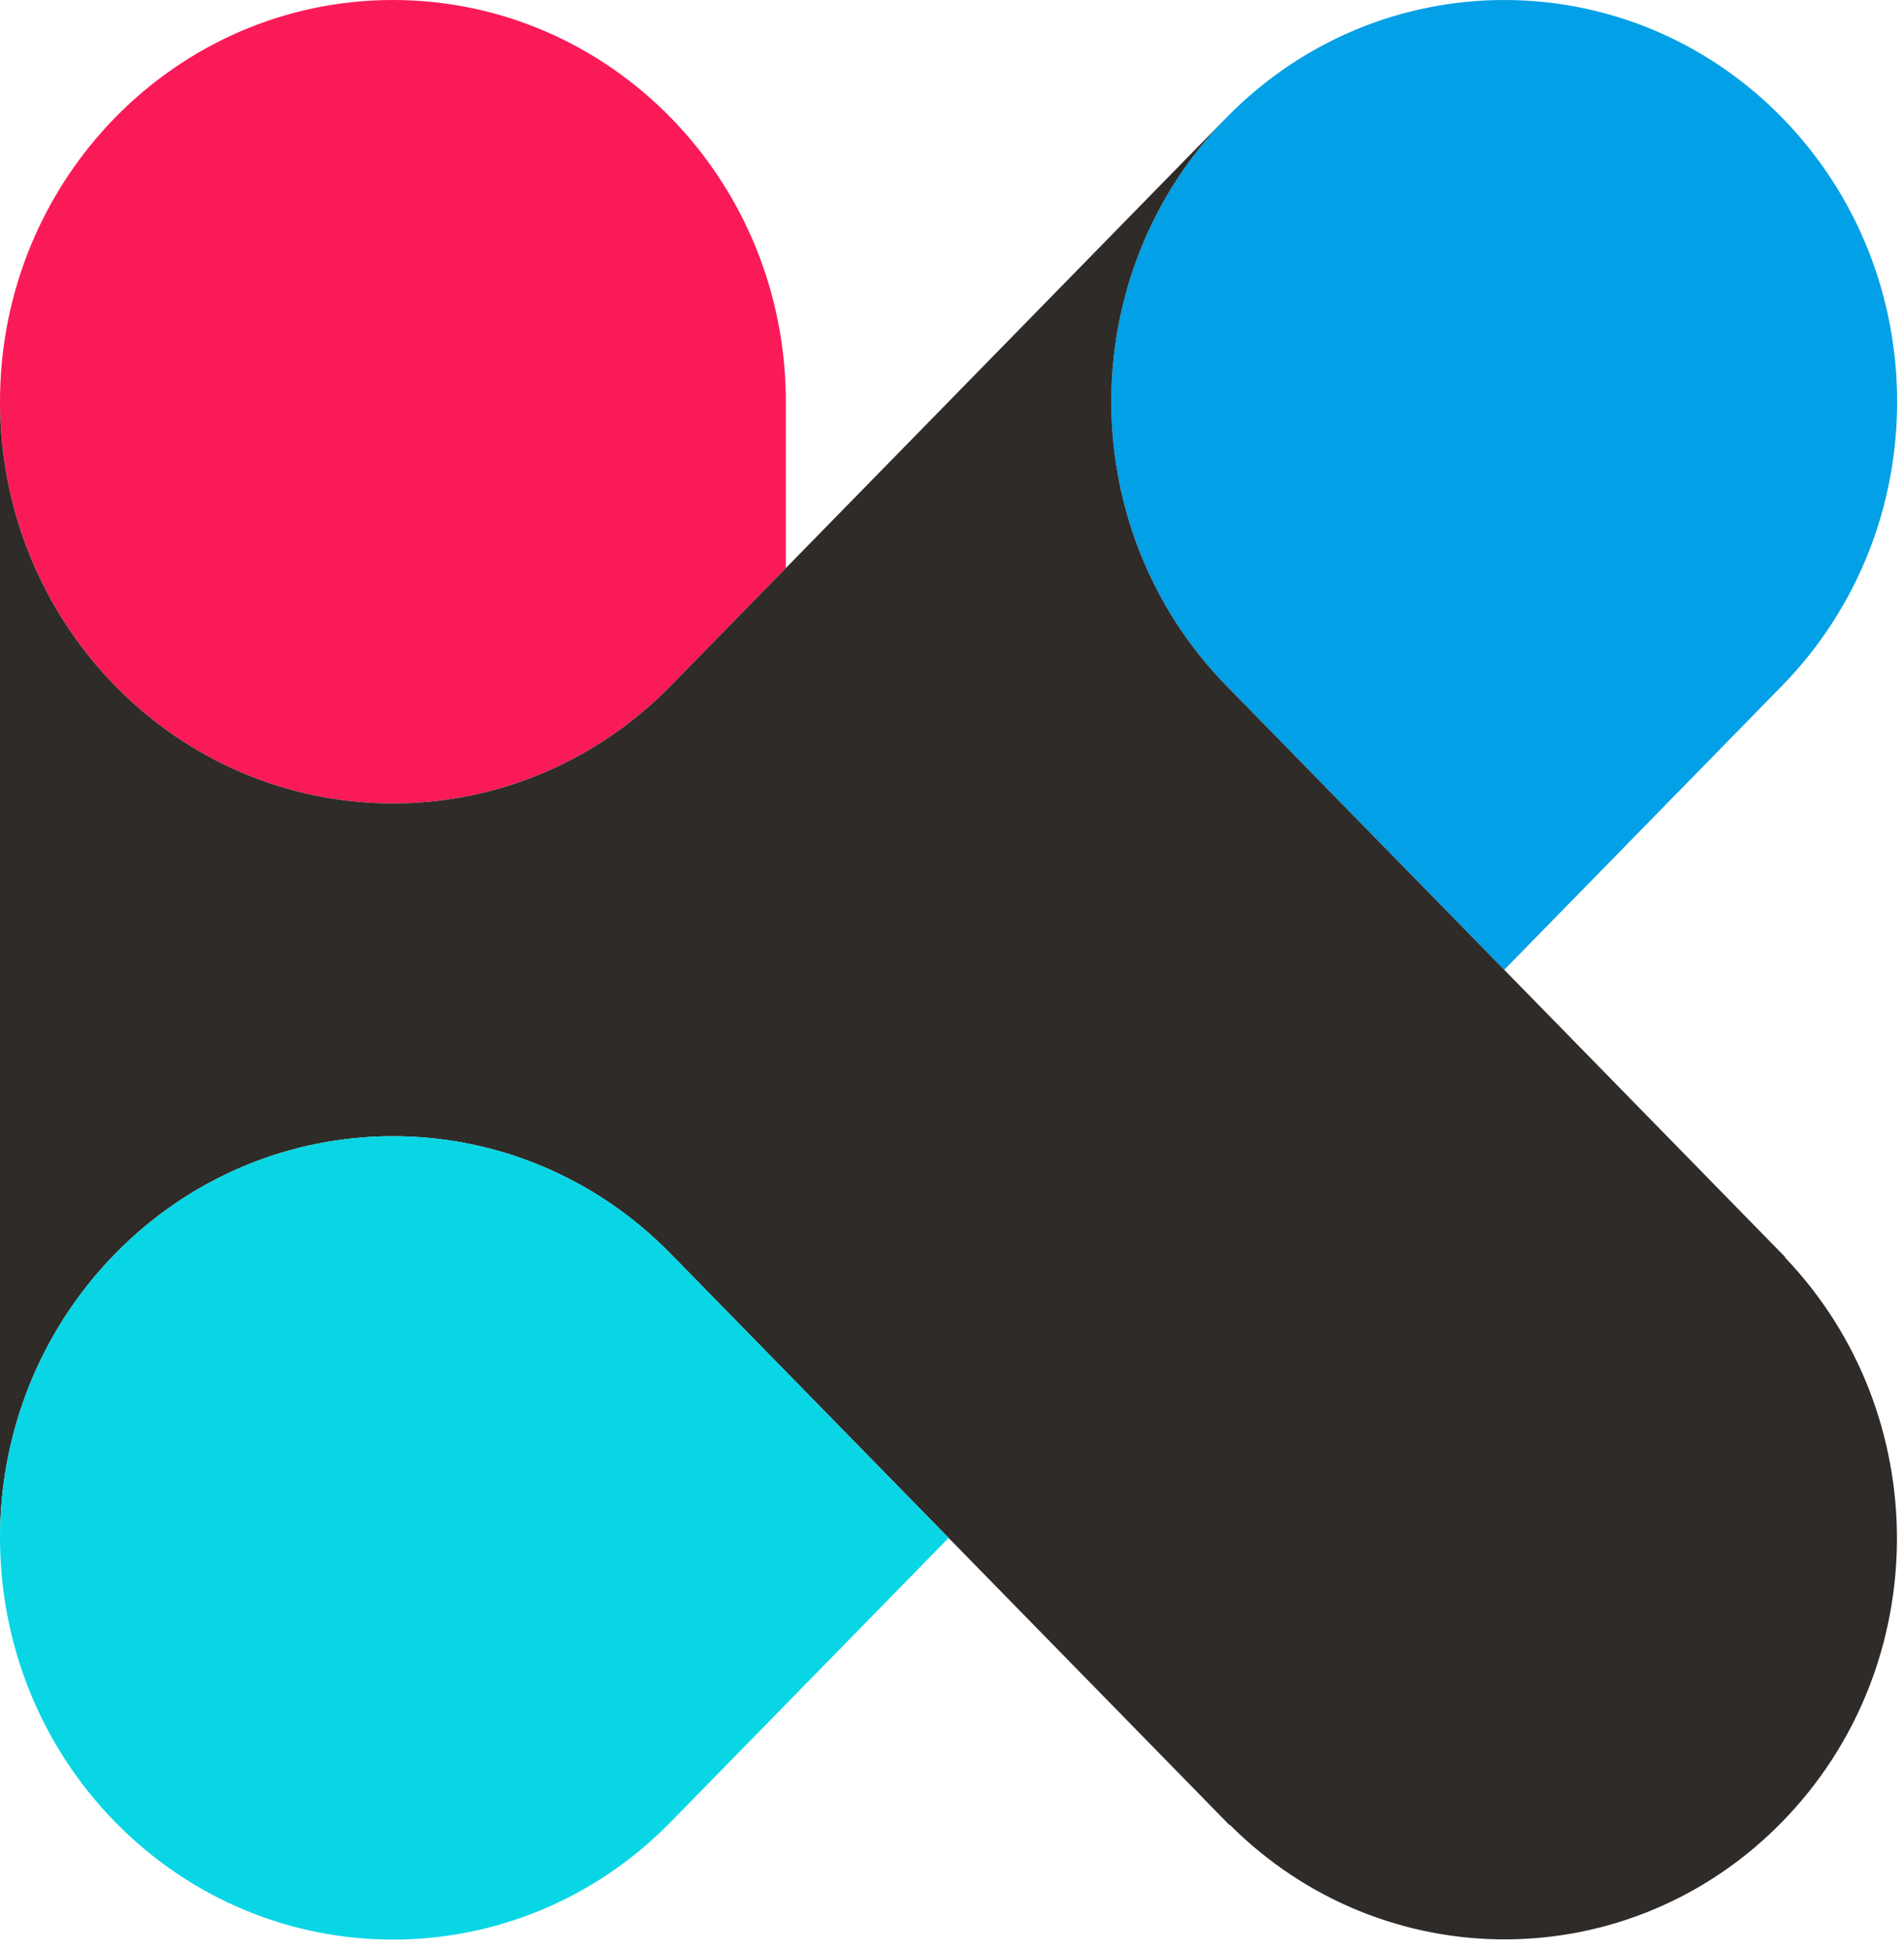 <?xml version="1.0" encoding="UTF-8"?>
<svg width="83px" height="85px" viewBox="0 0 83 85" version="1.1" xmlns="http://www.w3.org/2000/svg" xmlns:xlink="http://www.w3.org/1999/xlink">
    <title>Assets/Logos/Symbol-cms-color</title>
    <g id="Page-1" stroke="none" stroke-width="1" fill="none" fill-rule="evenodd">
        <g id="Group-11">
            <path d="M77.684,5.128 C70.996,-1.709 60.151,-1.709 53.462,5.128 C46.773,11.966 46.773,23.051 53.462,29.889 L65.573,42.269 L77.684,29.889 C84.373,23.051 84.373,11.966 77.684,5.128" id="Fill-1" fill="#02A0E6"></path>
            <path d="M17.128,35.017 C21.857,35.017 26.139,33.057 29.238,29.89 L29.24,29.889 L29.241,29.888 L34.256,24.761 L34.256,17.508 C34.256,7.839 26.587,0 17.128,0 C7.669,0 2.75668979e-05,7.839 2.75668979e-05,17.508 C2.75668979e-05,27.178 7.669,35.017 17.128,35.017" id="Fill-4" fill="#FA1A57"></path>
            <path d="M77.808,54.804 L77.821,54.79 L76.782,53.728 L65.573,42.269 L53.462,29.889 C46.773,23.051 46.773,11.966 53.462,5.128 L41.351,17.509 L34.256,24.761 L29.24,29.888 L29.239,29.889 L29.238,29.89 C26.139,33.058 21.857,35.017 17.128,35.017 C7.668,35.017 0,27.178 0,17.509 L0,67.021 L0,67.03 C0,62.549 1.673,58.069 5.017,54.65 C11.706,47.813 22.55,47.813 29.239,54.65 L41.351,67.03 L52.56,78.488 L53.599,79.551 L53.613,79.537 C60.312,86.23 71.043,86.2 77.685,79.41 C84.326,72.621 84.356,61.652 77.808,54.804" id="Fill-6" fill="#2E2B29"></path>
            <path d="M5.017,54.65 C-1.672,61.488 -1.672,72.573 5.017,79.41 C11.706,86.248 22.55,86.248 29.239,79.41 L41.351,67.031 L29.239,54.65 C22.55,47.812 11.706,47.812 5.017,54.65" id="Fill-8" fill="#08D6E5"></path>
        </g>
    </g>
</svg>